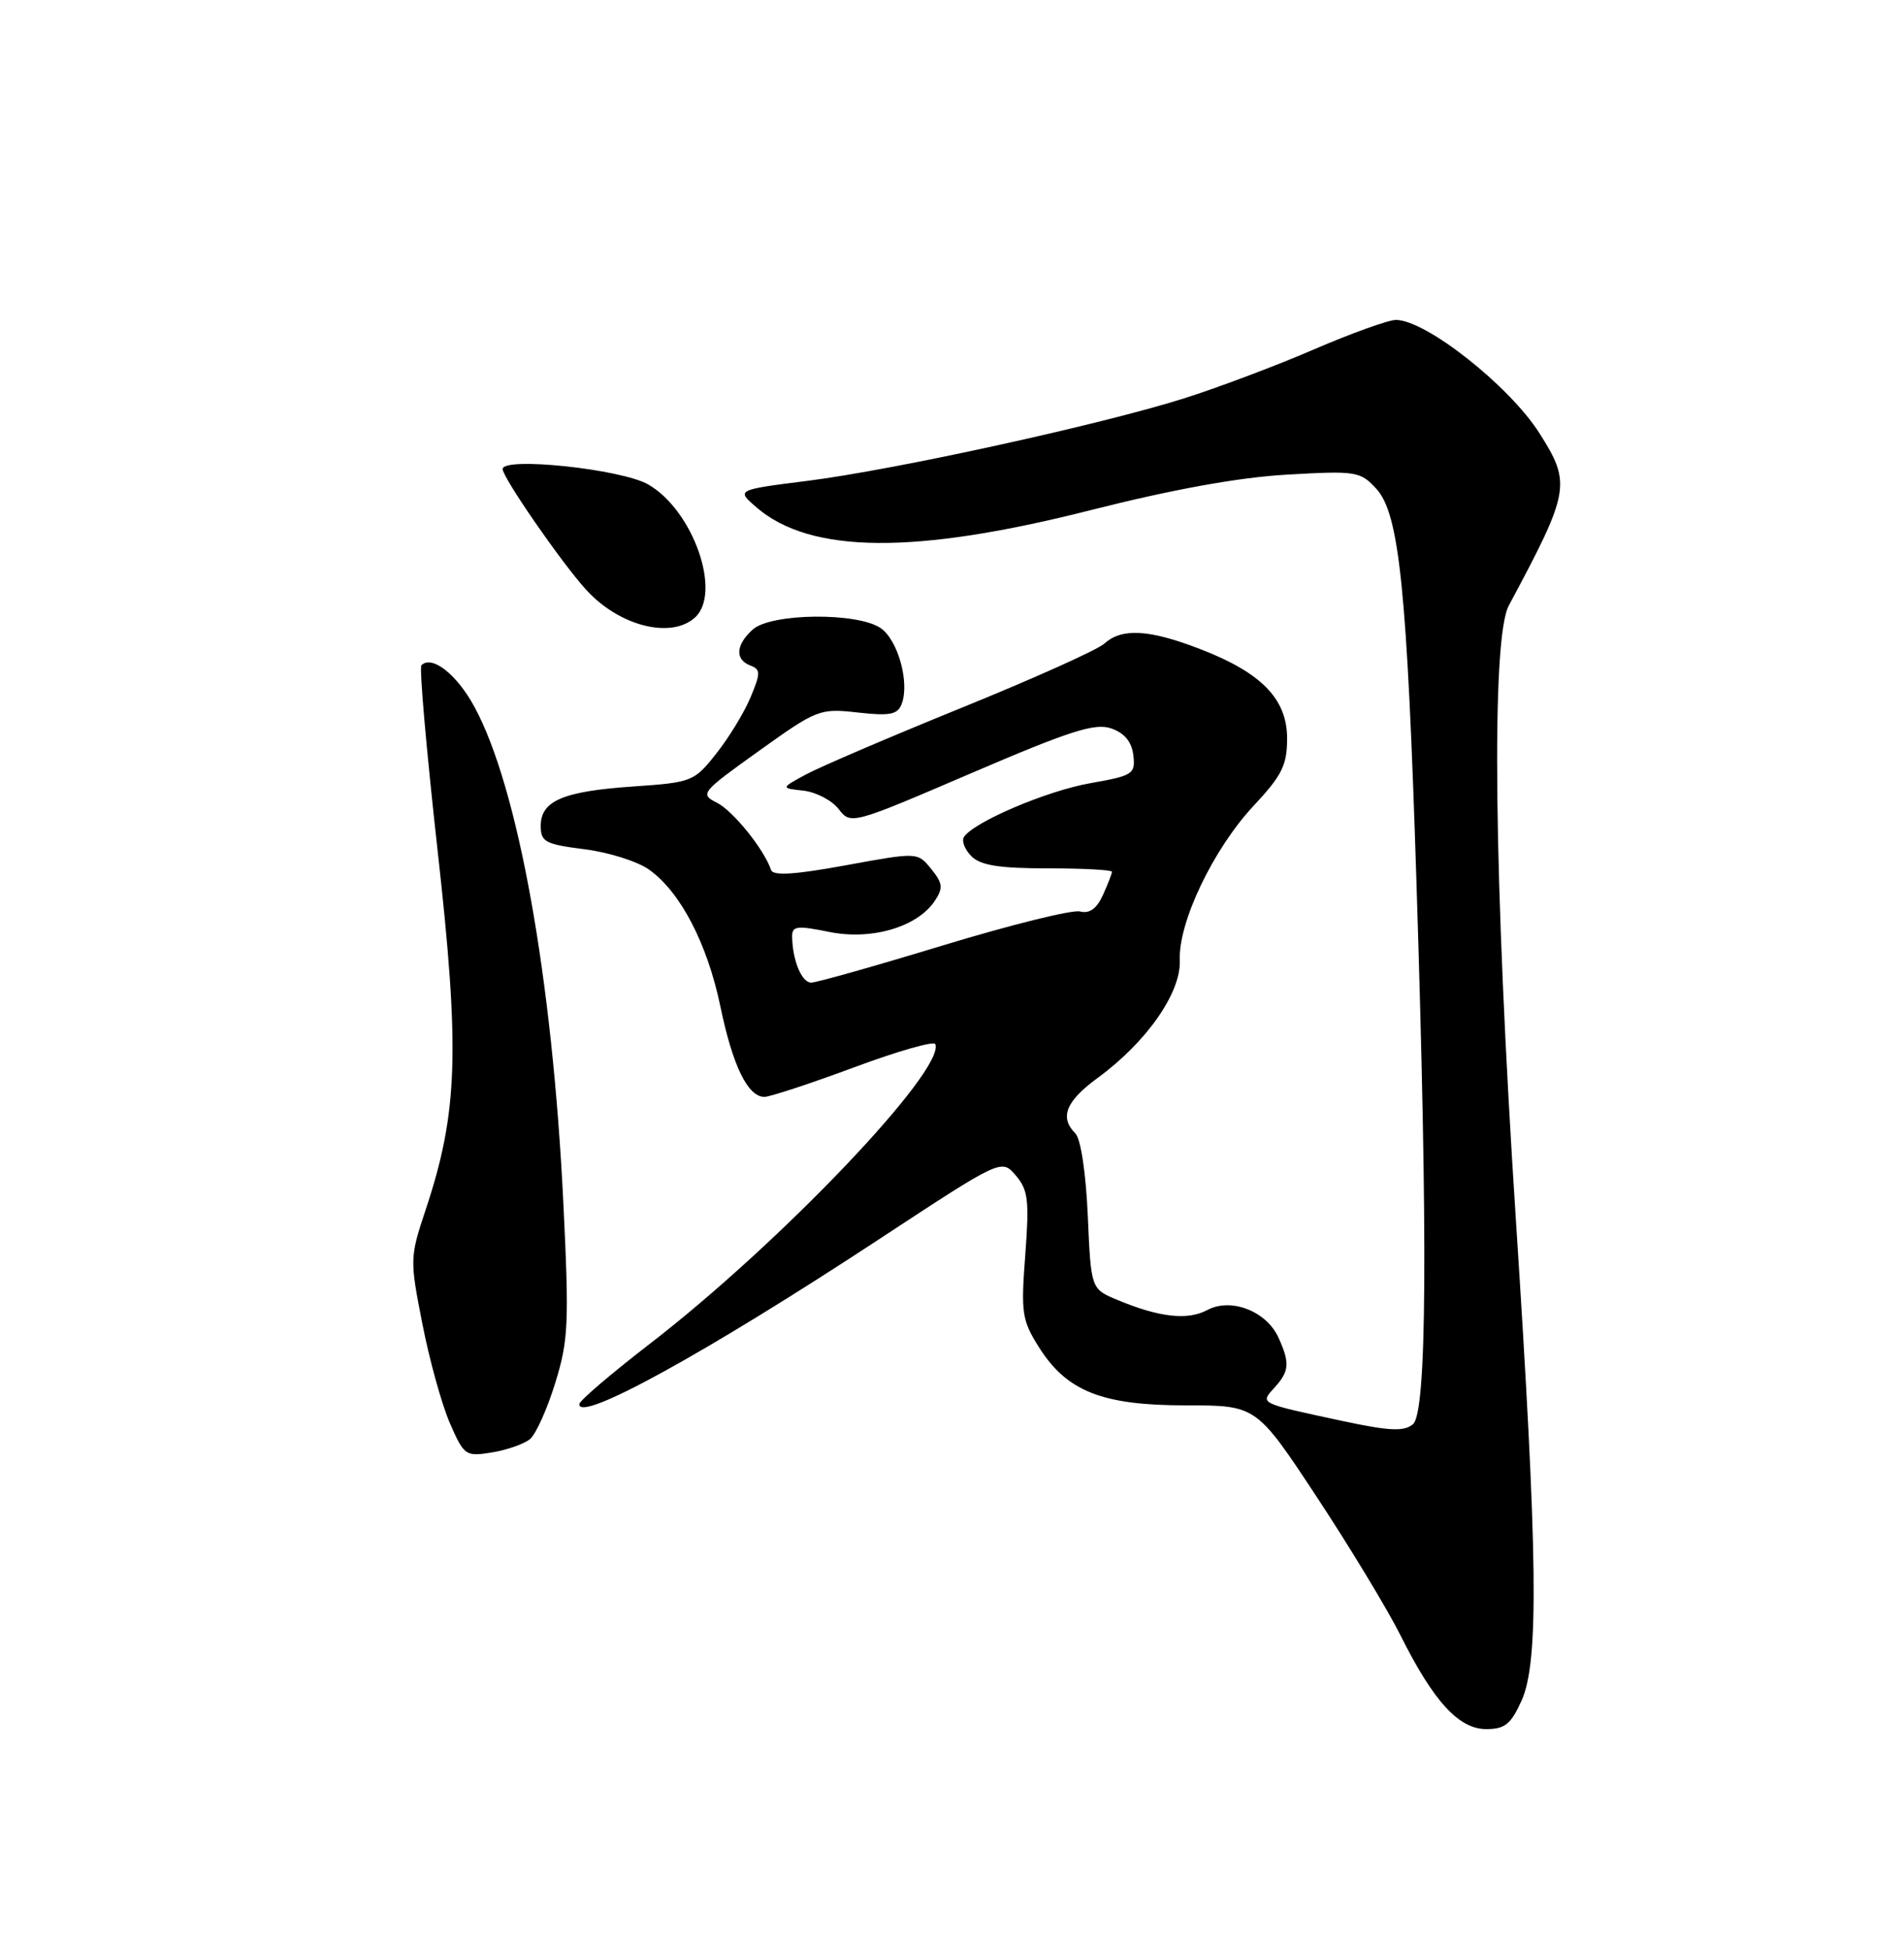 <?xml version="1.0" encoding="UTF-8" standalone="no"?>
<!DOCTYPE svg PUBLIC "-//W3C//DTD SVG 1.1//EN" "http://www.w3.org/Graphics/SVG/1.1/DTD/svg11.dtd" >
<svg xmlns="http://www.w3.org/2000/svg" xmlns:xlink="http://www.w3.org/1999/xlink" version="1.1" viewBox="0 0 250 256">
 <g >
 <path fill="currentColor"
d=" M 199.79 223.25 C 202.09 218.13 201.92 204.35 199.03 160.00 C 196.14 115.70 195.77 83.86 198.11 79.50 C 206.16 64.47 206.33 63.49 202.13 56.87 C 198.19 50.66 187.22 42.00 183.29 42.00 C 182.30 42.00 177.45 43.75 172.50 45.88 C 167.55 48.02 159.89 50.90 155.47 52.30 C 144.47 55.77 117.51 61.67 106.08 63.12 C 96.65 64.31 96.65 64.31 99.34 66.62 C 106.43 72.71 120.09 72.83 143.14 66.99 C 154.04 64.23 162.67 62.67 169.00 62.31 C 178.06 61.79 178.60 61.88 180.70 64.15 C 183.74 67.43 184.76 77.35 185.99 116.00 C 187.50 163.19 187.35 185.47 185.52 186.98 C 184.34 187.96 182.45 187.87 176.27 186.55 C 165.19 184.17 165.43 184.29 167.36 182.15 C 169.30 180.01 169.38 178.93 167.87 175.61 C 166.28 172.12 161.63 170.32 158.51 171.99 C 155.93 173.37 152.20 172.95 146.68 170.64 C 143.25 169.21 143.25 169.21 142.83 159.61 C 142.58 154.00 141.91 149.51 141.20 148.80 C 139.09 146.69 139.94 144.58 144.14 141.50 C 150.56 136.80 155.09 130.31 154.91 126.07 C 154.69 121.11 159.31 111.45 164.60 105.79 C 168.33 101.80 169.00 100.46 169.00 96.94 C 169.00 91.75 165.61 88.28 157.48 85.17 C 150.84 82.62 147.29 82.43 145.01 84.49 C 144.11 85.31 135.67 89.10 126.26 92.92 C 116.85 96.74 107.66 100.68 105.83 101.67 C 102.50 103.47 102.50 103.47 105.50 103.80 C 107.15 103.99 109.23 105.07 110.11 106.21 C 111.72 108.28 111.79 108.26 127.52 101.51 C 140.56 95.91 143.78 94.89 145.91 95.63 C 147.66 96.24 148.60 97.39 148.81 99.15 C 149.09 101.62 148.77 101.83 143.16 102.82 C 137.43 103.82 127.77 107.95 126.56 109.90 C 126.24 110.42 126.69 111.55 127.56 112.42 C 128.75 113.61 131.22 114.00 137.57 114.00 C 142.21 114.00 146.00 114.20 146.00 114.45 C 146.00 114.70 145.46 116.08 144.81 117.52 C 143.99 119.31 143.05 119.98 141.81 119.66 C 140.81 119.40 132.75 121.40 123.89 124.09 C 115.03 126.79 107.21 129.00 106.51 129.00 C 105.26 129.00 104.04 126.04 104.01 122.92 C 104.00 121.57 104.68 121.49 108.85 122.34 C 114.41 123.48 120.45 121.71 122.74 118.27 C 123.86 116.58 123.79 115.96 122.27 114.08 C 120.48 111.87 120.48 111.87 111.04 113.60 C 104.33 114.83 101.50 115.00 101.24 114.21 C 100.34 111.51 96.24 106.43 94.11 105.37 C 91.87 104.25 92.07 104.00 99.64 98.59 C 107.28 93.12 107.64 92.98 112.62 93.54 C 116.85 94.01 117.86 93.82 118.39 92.42 C 119.46 89.65 117.92 84.06 115.66 82.48 C 112.64 80.36 101.23 80.48 98.83 82.65 C 96.60 84.67 96.48 86.59 98.52 87.37 C 99.88 87.89 99.89 88.34 98.54 91.57 C 97.71 93.55 95.69 96.87 94.04 98.94 C 91.14 102.61 90.85 102.72 83.16 103.25 C 73.94 103.88 71.00 105.13 71.00 108.42 C 71.00 110.53 71.59 110.84 76.74 111.49 C 79.89 111.88 83.72 113.09 85.23 114.17 C 89.34 117.09 92.87 123.87 94.59 132.14 C 96.21 139.94 98.19 144.00 100.37 144.00 C 101.10 144.00 106.38 142.26 112.10 140.14 C 117.82 138.01 122.64 136.63 122.81 137.07 C 124.14 140.46 102.40 163.27 85.22 176.50 C 80.23 180.35 76.11 183.87 76.07 184.32 C 75.85 186.89 92.71 177.62 115.50 162.64 C 131.50 152.13 131.50 152.13 133.37 154.31 C 135.00 156.22 135.16 157.57 134.62 164.76 C 134.04 172.36 134.18 173.32 136.41 176.86 C 140.08 182.67 144.71 184.50 155.73 184.50 C 164.96 184.50 164.96 184.50 172.88 196.50 C 177.23 203.10 182.16 211.25 183.84 214.60 C 188.20 223.34 191.53 227.00 195.14 227.00 C 197.60 227.00 198.39 226.36 199.79 223.25 Z  M 69.59 188.93 C 70.36 188.29 71.85 184.98 72.90 181.57 C 74.64 175.96 74.74 173.76 73.97 157.93 C 72.53 128.44 68.03 103.33 62.28 92.77 C 59.96 88.50 56.70 85.96 55.33 87.34 C 55.04 87.63 56.00 98.58 57.46 111.68 C 60.41 138.04 60.14 146.05 55.88 158.85 C 53.81 165.08 53.80 165.38 55.47 173.85 C 56.40 178.61 58.03 184.47 59.09 186.88 C 60.94 191.11 61.13 191.24 64.59 190.68 C 66.56 190.36 68.81 189.57 69.59 188.93 Z  M 91.23 81.09 C 94.83 77.88 91.03 67.00 85.11 63.60 C 81.59 61.58 66.00 59.93 66.00 61.58 C 66.00 62.69 73.64 73.75 76.91 77.37 C 81.23 82.16 88.05 83.93 91.23 81.09 Z "/>
</g>
</svg>